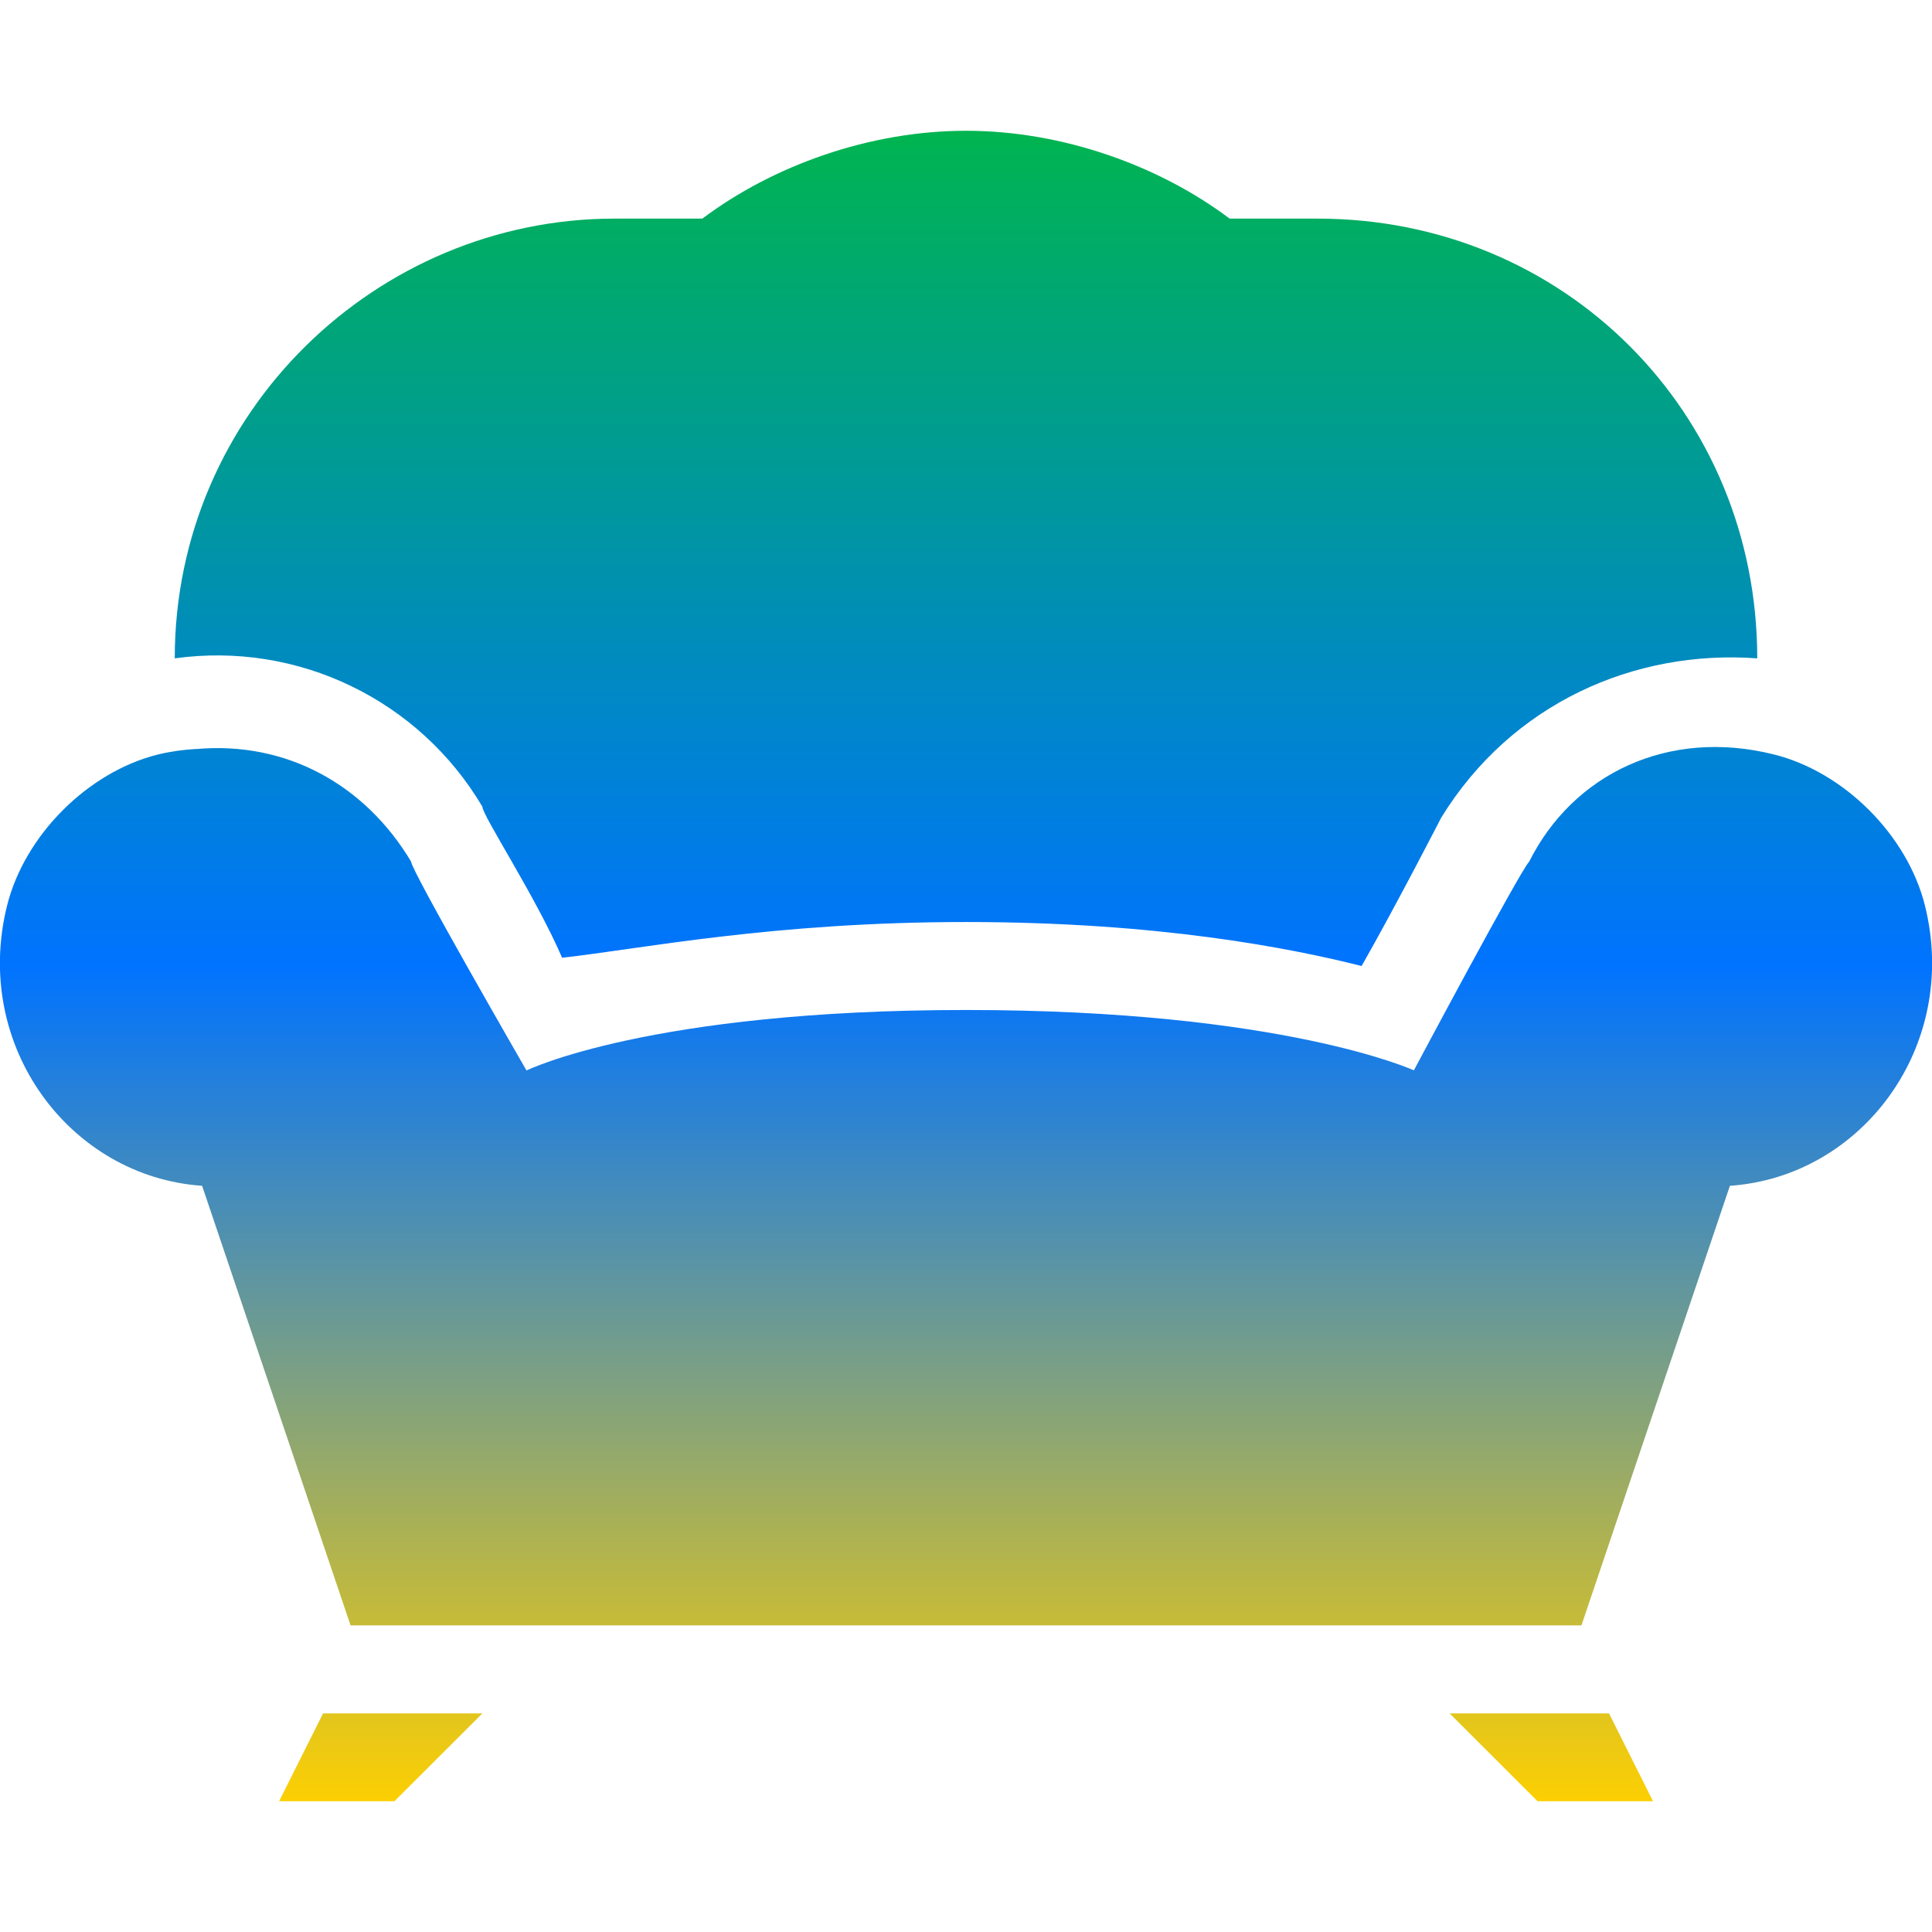 <svg xmlns="http://www.w3.org/2000/svg" xmlns:xlink="http://www.w3.org/1999/xlink" width="64" height="64" viewBox="0 0 64 64" version="1.1"><defs><linearGradient id="linear0" x1="0%" x2="0%" y1="0%" y2="100%"><stop offset="0%" style="stop-color:#00b54e; stop-opacity:1"/><stop offset="50%" style="stop-color:#0073ff; stop-opacity:1"/><stop offset="100%" style="stop-color:#ffd000; stop-opacity:1"/></linearGradient></defs><g id="surface1"><path style=" stroke:none;fill-rule:nonzero;fill:url(#linear0);" d="M 32 4.332 C 28.793 4.332 25.594 5.492 23.266 7.242 L 20.352 7.242 C 12.488 7.242 5.789 13.652 5.789 21.809 C 9.867 21.242 13.883 23.18 15.98 26.723 C 15.98 27.016 17.742 29.691 18.621 31.727 C 21.238 31.434 25.598 30.543 32 30.543 C 38.406 30.543 42.777 31.414 45.105 32 C 46.266 29.961 47.742 27.086 47.742 27.086 C 50.074 23.297 54.141 21.512 58.211 21.809 C 58.211 13.652 51.805 7.242 43.648 7.242 L 40.734 7.242 C 38.406 5.492 35.207 4.332 32 4.332 Z M 6.516 24.809 C 6.09 24.832 5.66 24.891 5.238 24.992 C 2.91 25.57 0.816 27.668 0.234 30 C -0.926 34.66 2.328 38.984 6.695 39.281 L 11.613 53.844 L 52.387 53.844 L 57.305 39.281 C 61.672 38.984 64.926 34.66 63.766 29.996 C 63.184 27.668 61.09 25.57 58.762 24.992 C 55.266 24.117 52.113 25.633 50.656 28.543 C 50.363 28.836 46.836 35.457 46.836 35.457 C 46.836 35.457 42.492 33.457 32 33.457 C 21.508 33.457 17.441 35.461 17.441 35.461 C 17.441 35.461 13.617 28.836 13.617 28.539 C 12.094 25.996 9.496 24.551 6.516 24.812 Z M 10.703 56.758 L 9.246 59.668 L 13.066 59.668 L 15.98 56.758 Z M 48.02 56.758 L 50.934 59.668 L 54.758 59.668 L 53.301 56.758 Z M 48.02 56.758 "/></g></svg>

